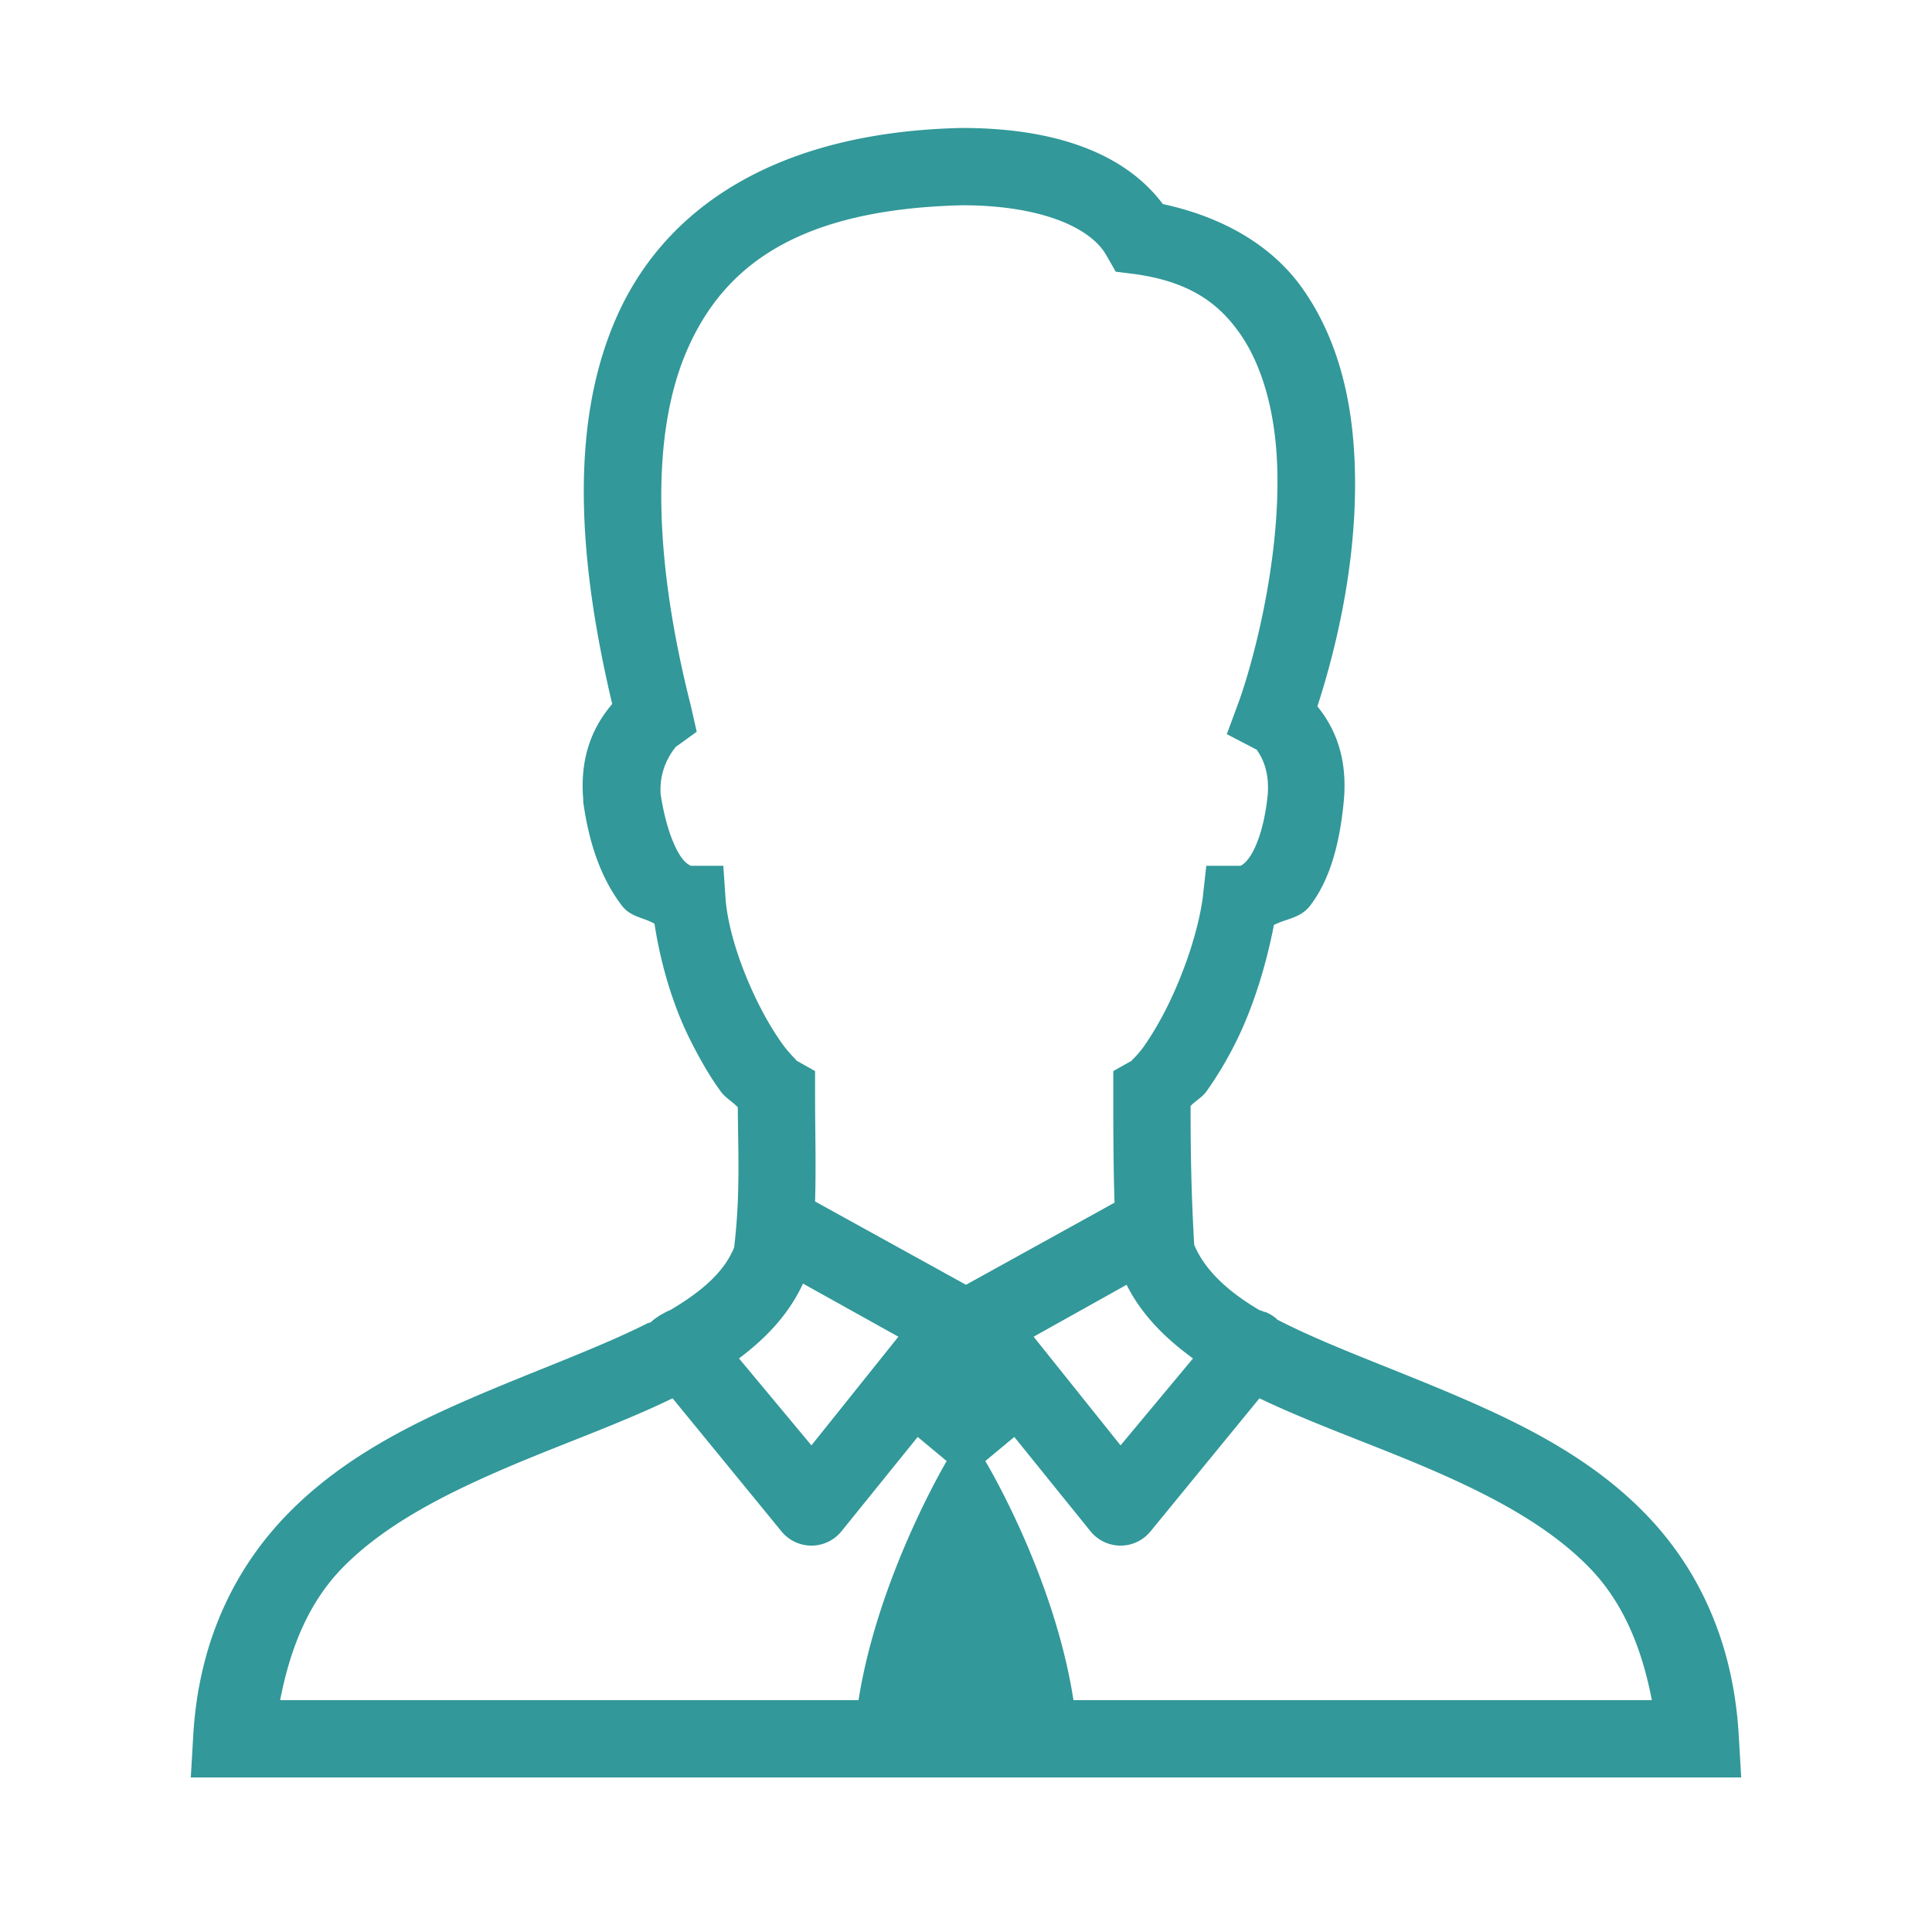<?xml version="1.0" encoding="utf-8"?>
<!-- Generator: Adobe Illustrator 18.1.1, SVG Export Plug-In . SVG Version: 6.00 Build 0)  -->
<svg fill="#329899" xmlns="http://www.w3.org/2000/svg" version="1" width="50" height="50" viewBox="0 0 50 50">
    <path d="M 24.875 3.312 C 20.183 3.418 17.213 5.315 15.938 8.25 C 14.722 11.045 14.977 14.562 15.844 18.219 C 15.378 18.766 14.998 19.533 15.094 20.688 L 15.094 20.719 L 15.094 20.75 C 15.26 21.971 15.627 22.827 16.094 23.438 C 16.322 23.736 16.654 23.741 16.938 23.906 C 17.105 24.987 17.428 26.055 17.875 26.938 C 18.129 27.438 18.381 27.879 18.656 28.25 C 18.782 28.42 18.963 28.515 19.094 28.656 C 19.106 29.963 19.156 30.959 19 32.281 C 18.753 32.901 18.189 33.407 17.344 33.906 A 1 1 0 0 0 17.156 34 A 1 1 0 0 0 17 34.094 A 1 1 0 0 0 16.844 34.219 C 16.813 34.234 16.781 34.234 16.75 34.25 C 15.497 34.883 13.855 35.467 12.188 36.188 C 10.52 36.908 8.826 37.776 7.469 39.156 C 6.111 40.537 5.137 42.444 5 44.938 L 4.938 46 L 6 46 L 44 46 L 45.062 46 L 45 44.938 C 44.863 42.446 43.914 40.538 42.562 39.156 C 41.211 37.775 39.512 36.909 37.844 36.188 C 36.176 35.466 34.525 34.885 33.25 34.25 C 33.205 34.228 33.168 34.21 33.125 34.188 A 1 1 0 0 0 33.062 34.156 C 33.049 34.149 33.044 34.132 33.031 34.125 A 1 1 0 0 0 32.781 33.969 C 32.753 33.953 32.715 33.953 32.688 33.938 A 1 1 0 0 0 32.594 33.906 C 31.738 33.4 31.177 32.853 30.906 32.219 C 30.83 30.894 30.813 29.879 30.812 28.625 C 30.93 28.491 31.106 28.408 31.219 28.25 C 31.486 27.877 31.755 27.435 32 26.938 C 32.432 26.062 32.766 24.99 32.969 23.938 C 33.29 23.774 33.657 23.763 33.906 23.438 C 34.388 22.808 34.67 21.914 34.781 20.688 C 34.869 19.63 34.567 18.861 34.094 18.281 C 34.614 16.678 35.23 14.117 35.031 11.5 C 34.922 10.063 34.542 8.631 33.688 7.438 C 32.916 6.36 31.664 5.62 30.094 5.281 C 29.035 3.867 27.111 3.312 24.906 3.312 L 24.875 3.312 z M 24.906 5.312 C 24.919 5.312 24.925 5.312 24.938 5.312 C 26.934 5.32 28.21 5.882 28.625 6.594 L 28.875 7.031 L 29.375 7.094 C 30.748 7.287 31.505 7.815 32.062 8.594 C 32.62 9.372 32.94 10.456 33.031 11.656 C 33.213 14.057 32.52 16.876 32.062 18.156 L 31.75 19 L 32.531 19.406 C 32.524 19.435 32.852 19.766 32.812 20.5 C 32.811 20.516 32.814 20.515 32.812 20.531 C 32.721 21.473 32.478 22.002 32.312 22.219 C 32.144 22.439 32.06 22.406 32.094 22.406 L 31.219 22.406 L 31.125 23.25 C 30.996 24.153 30.629 25.2 30.219 26.031 C 30.014 26.447 29.777 26.838 29.594 27.094 C 29.411 27.349 29.229 27.485 29.312 27.438 L 28.812 27.719 L 28.812 28.312 C 28.812 29.32 28.815 30.191 28.844 31.125 L 25 33.25 L 21.094 31.094 C 21.122 30.135 21.094 29.287 21.094 28.312 L 21.094 27.719 L 20.594 27.438 C 20.668 27.48 20.472 27.319 20.281 27.062 C 20.091 26.806 19.865 26.443 19.656 26.031 C 19.238 25.207 18.864 24.179 18.781 23.312 L 18.719 22.406 L 17.875 22.406 C 17.84 22.389 17.748 22.339 17.656 22.219 C 17.479 21.987 17.231 21.451 17.094 20.531 C 17.092 20.511 17.095 20.52 17.094 20.5 C 17.092 20.484 17.096 20.485 17.094 20.469 C 17.078 19.711 17.549 19.29 17.469 19.344 L 18.031 18.938 L 17.875 18.25 C 16.952 14.607 16.807 11.303 17.781 9.062 C 18.753 6.828 20.723 5.414 24.906 5.312 z M 20.781 33.219 L 23.25 34.594 L 21 37.406 L 19.125 35.156 C 19.82 34.635 20.417 34.013 20.781 33.219 z M 29.156 33.25 C 29.551 34.037 30.166 34.64 30.875 35.156 L 29 37.406 L 26.75 34.594 L 29.156 33.25 z M 17.406 36.188 L 20.219 39.625 A 1 1 0 0 0 21.781 39.625 L 23.75 37.188 L 24.5 37.812 C 24.5 37.812 22.72 40.805 22.219 44 L 7.25 44 C 7.525 42.575 8.027 41.425 8.875 40.562 C 9.939 39.481 11.43 38.71 13 38.031 C 14.482 37.39 16.023 36.859 17.406 36.188 z M 32.594 36.188 C 33.992 36.857 35.55 37.391 37.031 38.031 C 38.601 38.71 40.067 39.481 41.125 40.562 C 41.968 41.424 42.476 42.574 42.75 44 L 27.781 44 C 27.281 40.762 25.5 37.812 25.5 37.812 L 26.25 37.188 L 28.219 39.625 A 1 1 0 0 0 29.781 39.625 L 32.594 36.188 z"></path>
</svg>
